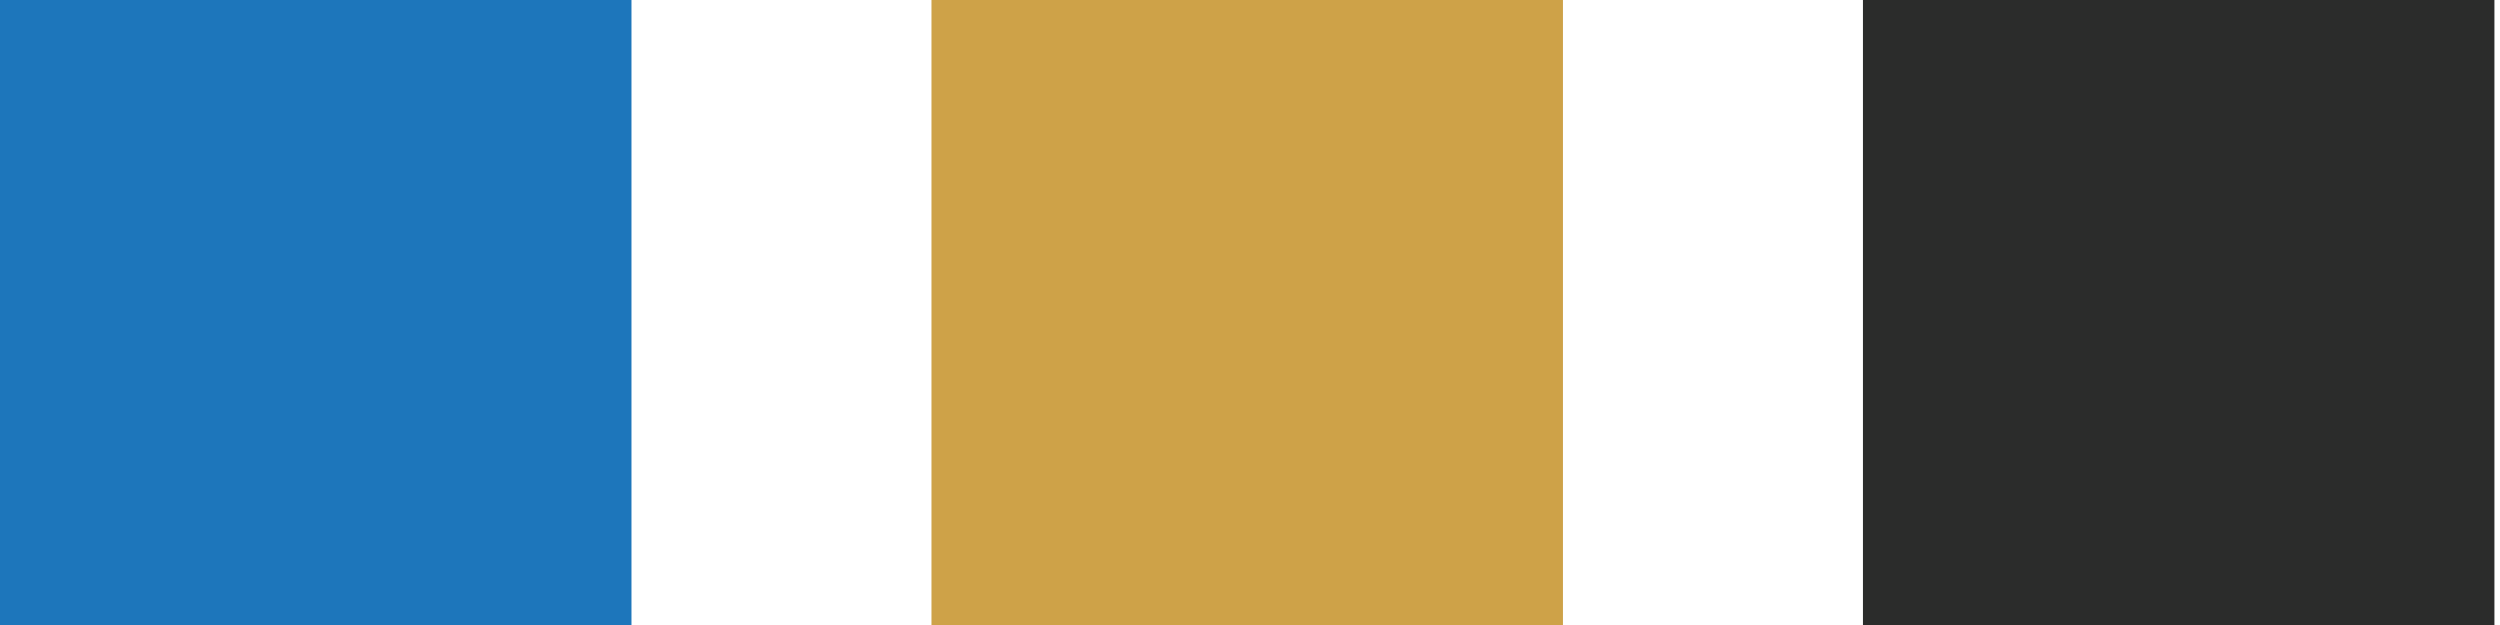 <?xml version="1.0" encoding="utf-8"?>
<!-- Generator: Adobe Illustrator 15.0.0, SVG Export Plug-In  -->
<!DOCTYPE svg PUBLIC "-//W3C//DTD SVG 1.1//EN" "http://www.w3.org/Graphics/SVG/1.1/DTD/svg11.dtd">
<svg version="1.1"
	 xmlns="http://www.w3.org/2000/svg" xmlns:xlink="http://www.w3.org/1999/xlink" xmlns:a="http://ns.adobe.com/AdobeSVGViewerExtensions/3.0/"
	 x="0px" y="0px" width="100px" height="25px" viewBox="0 9.747 100 25" overflow="visible" enable-background="new 0 9.747 100 25"
	 xml:space="preserve">
<defs>
</defs>
<rect fill="#1D76BB" width="25.259" height="42.67"/>
<rect x="37.259" fill="#CEA248" width="25.259" height="42.67"/>
<rect x="74.518" fill="#2B2C2B" width="25.259" height="42.67"/>
</svg>

